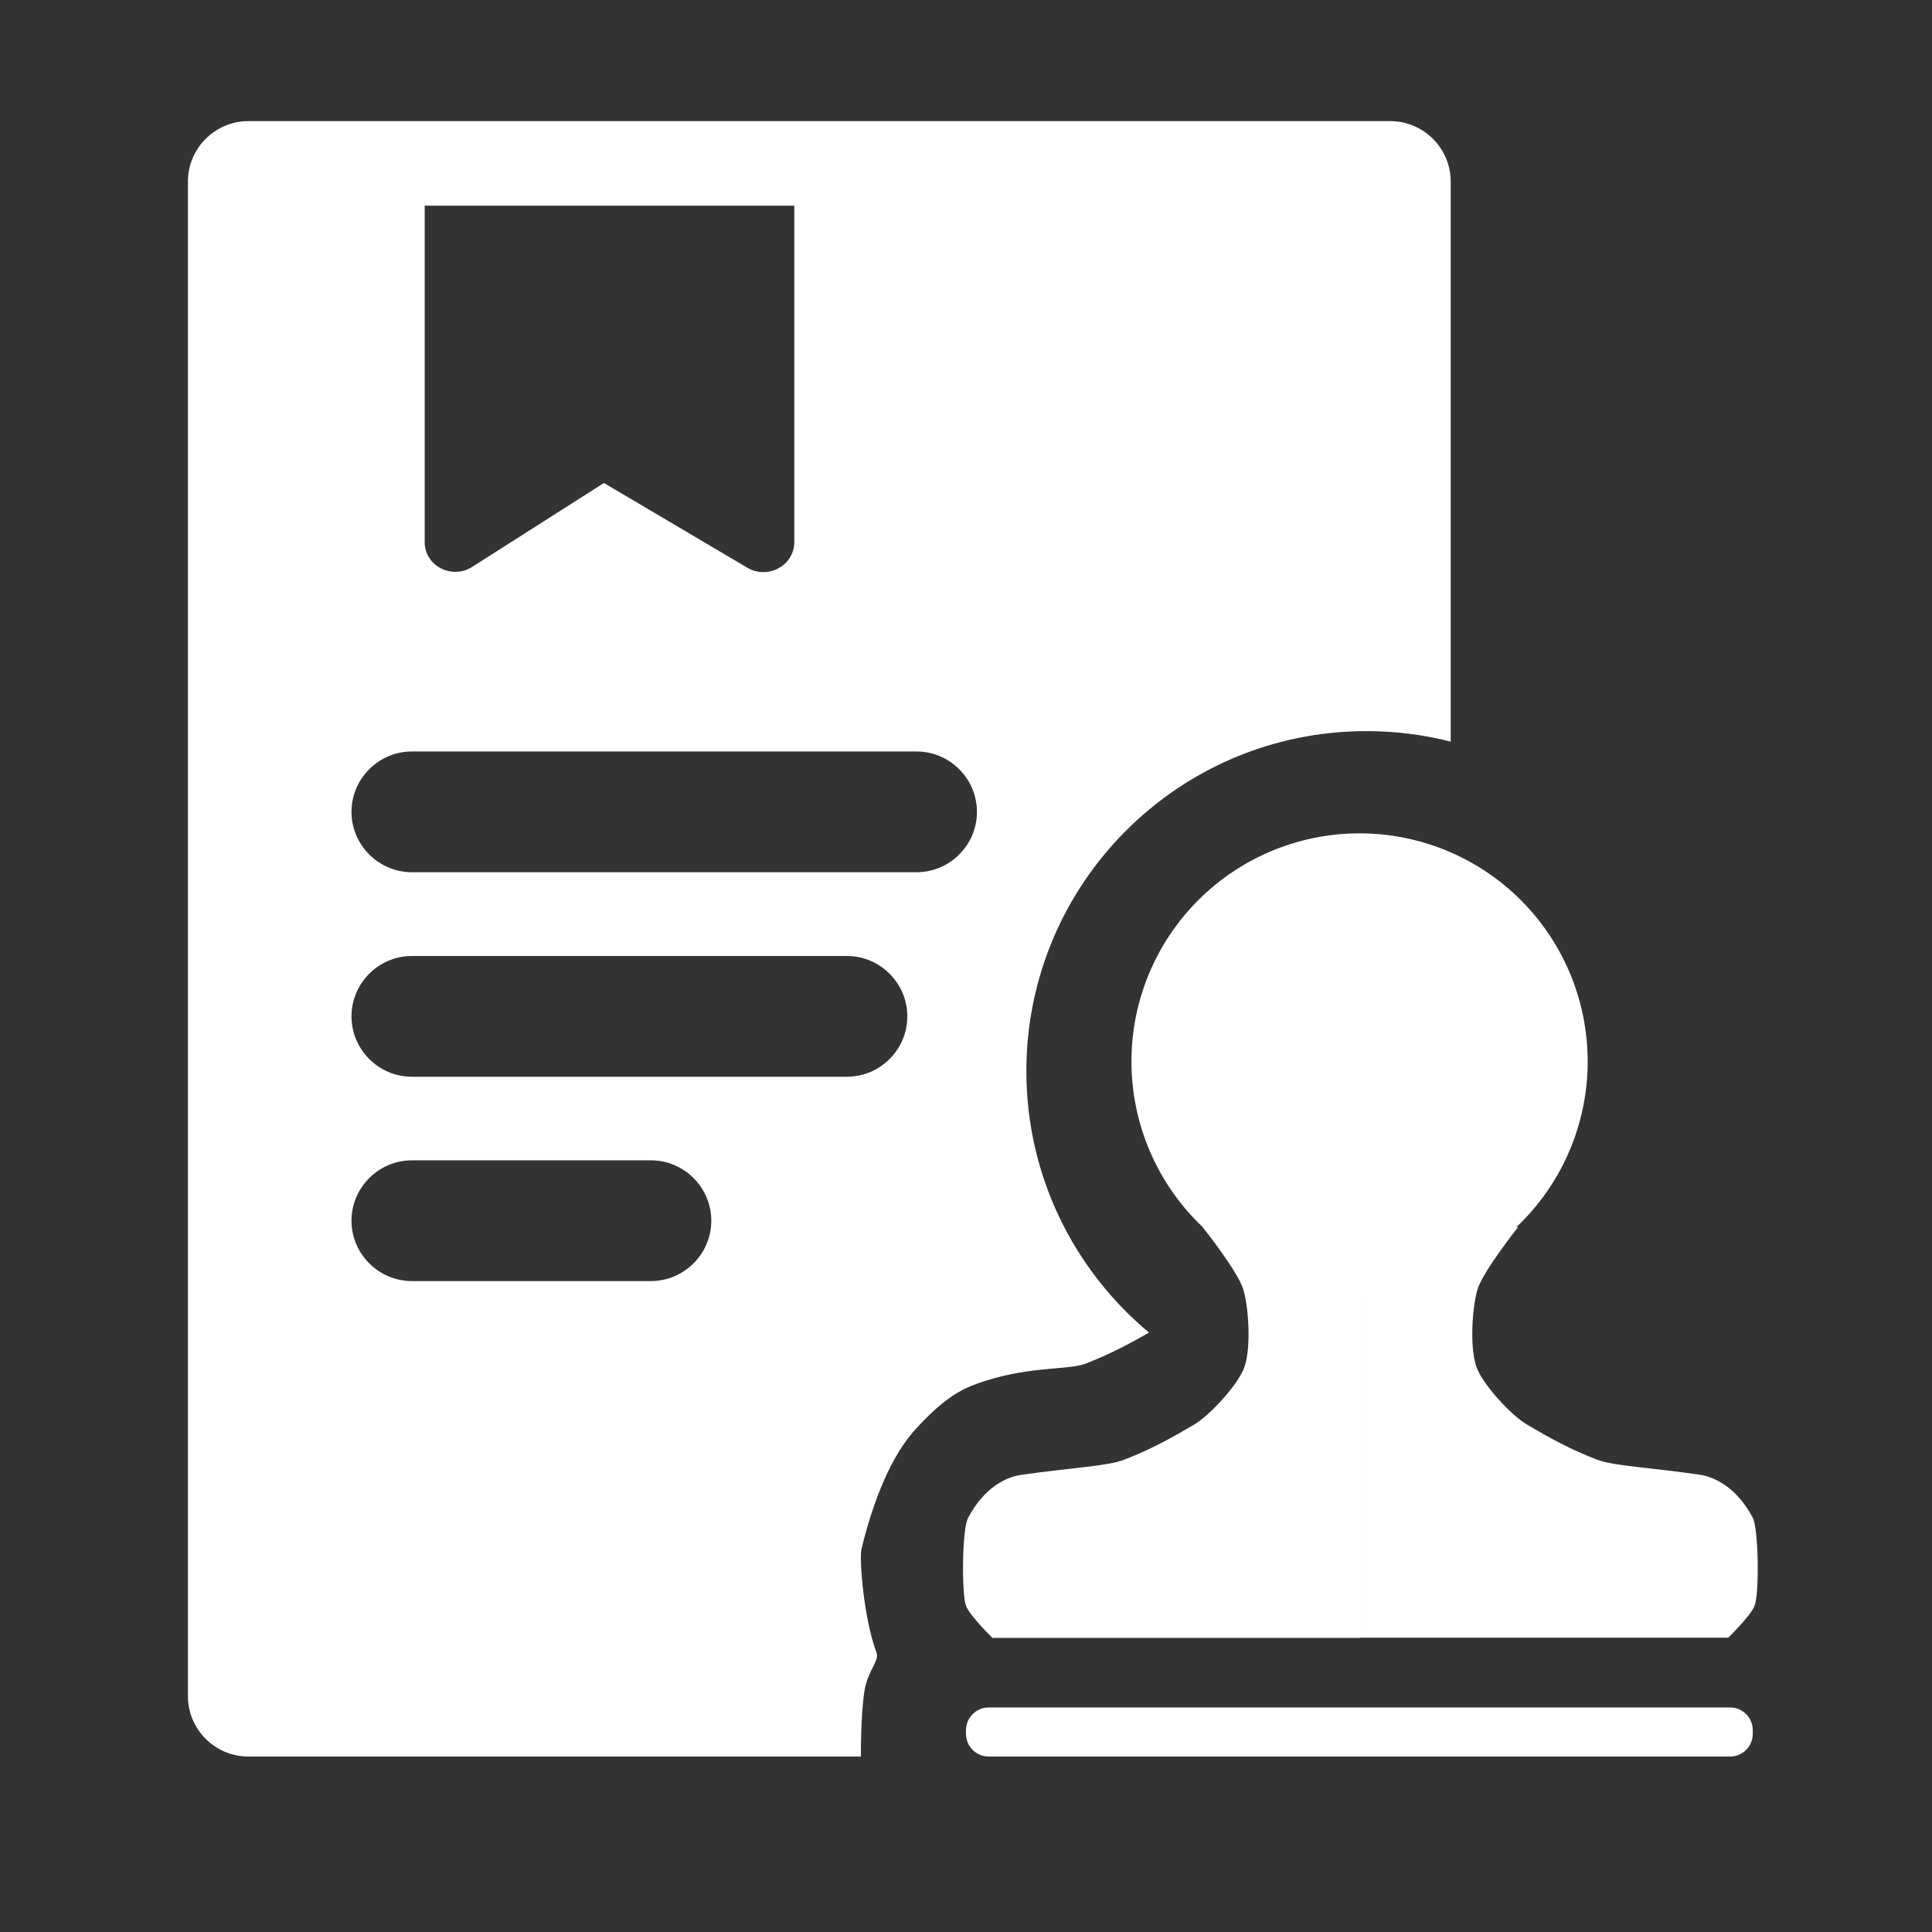 <?xml version="1.0" standalone="no"?><!DOCTYPE svg PUBLIC "-//W3C//DTD SVG 1.1//EN" "http://www.w3.org/Graphics/SVG/1.1/DTD/svg11.dtd"><svg t="1695460206052" class="icon" viewBox="0 0 1024 1024" version="1.1" xmlns="http://www.w3.org/2000/svg" p-id="12092" xmlns:xlink="http://www.w3.org/1999/xlink" width="64" height="64"><rect x="0" y="0" width="1024" height="1024" fill="#333333" stroke="none"/><path d="M458.2 896.1c1.8-10.8 8-15.9 6.4-20.1-6.7-17.7-9.3-49.7-8-55 11.3-46.3 26.4-61.1 31-66 15.6-16.6 25.1-20 34.3-23 24.5-7.9 44.9-5.9 53.4-9.2 12.8-5 22.7-10.2 33.7-16.5-39.7-33.1-65-82.9-65-138.6 0-99.5 80.7-180.2 180.2-180.2 15.4 0 30.4 1.9 44.7 5.6V96.2c0-17.6-14.4-32-32-32H131.6c-17.6 0-32 14.4-32 32V899c0 17.6 14.4 32 32 32h324.7s-0.2-21.7 1.9-34.9zM225 109h196v179.1c-0.7 12.2-14.4 19-24.9 12.8l-76-44.9-69.9 44.5c-10.4 6.6-24.4-0.1-25.1-12.4V109z m-38.7 321.3c0-17.6 14.4-32 32-32h267.5c17.6 0 32 14.4 32 32s-14.4 32-32 32H218.3c-17.6 0-32-14.4-32-32zM377 647c0 17.6-14.4 32-32 32H218.3c-17.6 0-32-14.4-32-32s14.4-32 32-32H345c17.6 0 32 14.4 32 32z m-158.7-76.3c-17.6 0-32-14.4-32-32s14.4-32 32-32h230.6c17.6 0 32 14.4 32 32s-14.4 32-32 32H218.3z" p-id="12093" fill="#ffffff"></path><path d="M720.6 562.6m-120.9 0a120.9 120.9 0 1 0 241.8 0 120.9 120.9 0 1 0-241.8 0Z" p-id="12094" fill="#ffffff"></path><path d="M917 931H524c-6.6 0-12-5.4-12-12v-2c0-6.6 5.4-12 12-12h393c6.6 0 12 5.4 12 12v2c0 6.6-5.4 12-12 12zM659 683.5c3 10.2 4.3 32.8 0 42.5-3.9 8.9-17.6 24-26 29-12.5 7.4-23.2 13.3-37.5 18.8-8.5 3.3-28.7 4.2-54.2 7.9-7.8 1.1-19.5 6.4-28.2 22.8-3.2 6-3.5 40-1.1 46.6 1.9 5.2 14 17 14 17h195v-224l-83.5 6.5c0-0.2 18.7 23.4 21.5 32.9z m270 120.9c-8.7-16.3-20.4-21.6-28.2-22.8-25.5-3.7-45.6-4.6-54.2-7.9-14.3-5.5-25-11.4-37.5-18.8-8.4-5-22.1-20.1-26-29-4.3-9.7-3-32.3 0-42.5 2.8-9.4 21.5-33 21.5-33L721 644v224h195s12.1-11.8 14-17c2.5-6.6 2.1-40.6-1-46.6z" p-id="12095" fill="#ffffff"></path></svg>